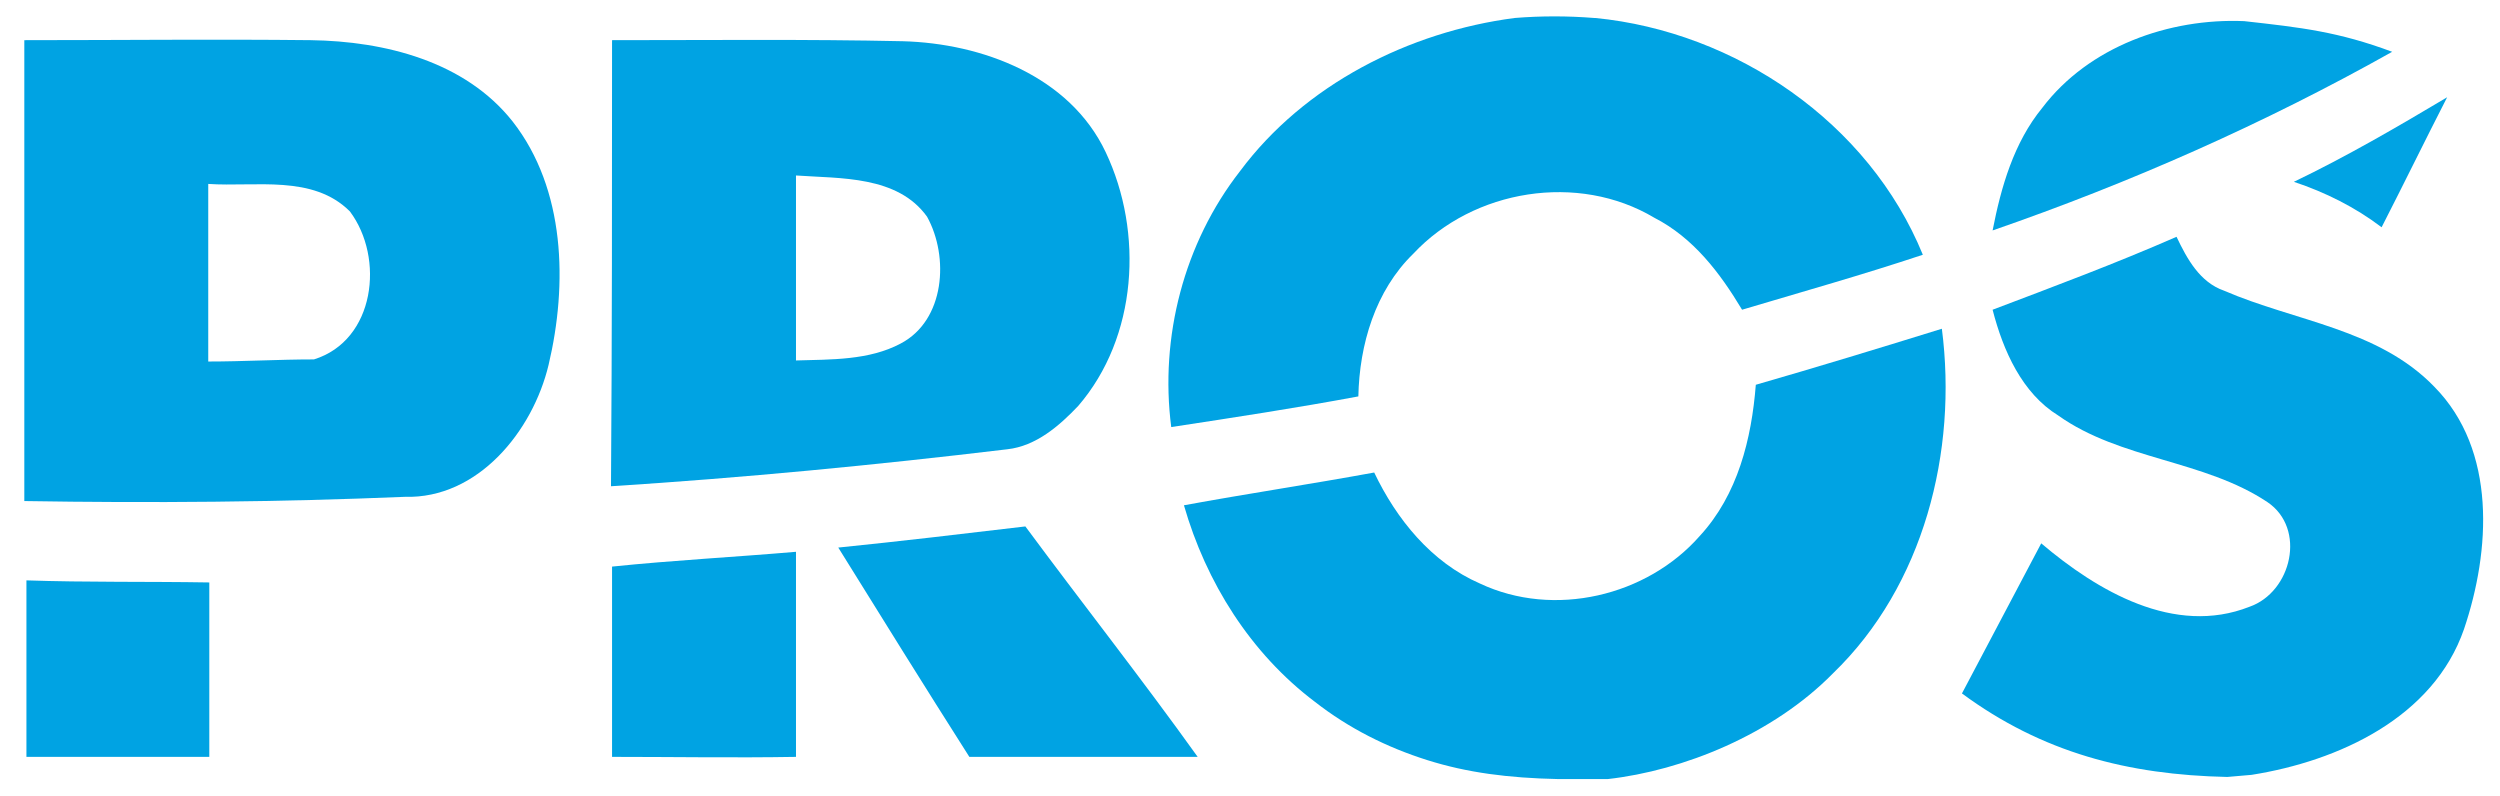 <?xml version="1.0" encoding="utf-8"?>
<!-- Generator: Adobe Illustrator 19.0.0, SVG Export Plug-In . SVG Version: 6.00 Build 0)  -->
<svg version="1.1" id="Layer_1" xmlns="http://www.w3.org/2000/svg" xmlns:xlink="http://www.w3.org/1999/xlink" x="0px" y="0px"
	 viewBox="-425.3 611.3 236.5 75.3" style="enable-background:new -425.3 611.3 236.5 75.3;" xml:space="preserve">
<style type="text/css">
	.st0{fill:#00A3E3;}
</style>
<g id="_x23_00a3e3ff">
	<path class="st0" d="M-282,613c2.5-0.2,5-0.2,7.5,0l0.1,0c13.3,1.3,25.9,9.9,31,22.4c-5.7,1.9-11.4,3.5-17.1,5.2
		c-2.1-3.5-4.6-6.8-8.3-8.7c-7.2-4.3-17.1-2.7-22.8,3.4c-3.6,3.5-5.1,8.6-5.2,13.5c-5.9,1.1-11.8,2-17.7,2.9
		c-1.1-8.5,1.2-17.4,6.5-24.2C-301.9,619.3-292,614.3-282,613L-282,613z"/>
	<path class="st0" d="M-213,613.3c5.4,0.6,8.9,1,14,2.9c-12.1,6.8-24.8,12.4-37.8,16.9c0.8-4.1,2-8.3,4.7-11.6
		C-227.7,615.7-220.1,613-213,613.3"/>
	<path class="st0" d="M-422.9,615.1c9,0,18-0.1,27,0c7,0.1,14.6,2,19.1,7.7c5,6.4,5.2,15.4,3.4,23c-1.5,6.3-6.7,12.7-13.6,12.5
		c-12,0.5-24,0.6-36,0.4v-43.6 M-405.6,628.7c0,5.6,0,11.2,0,16.8c3.3,0,6.7-0.2,10-0.2c5.8-1.8,6.7-9.6,3.4-14
		C-395.7,627.8-401.1,629-405.6,628.7z"/>
	<path class="st0" d="M-367.4,615.1c9.2,0,18.4-0.1,27.5,0.1c7.5,0.2,15.8,3.3,19.2,10.5c3.6,7.6,3,17.5-2.6,24
		c-1.8,1.9-4,3.8-6.7,4.1c-12.5,1.5-25,2.7-37.5,3.5C-367.4,643.2-367.4,629.2-367.4,615.1 M-350,627.9c0,5.8,0,11.7,0,17.5
		c3.3-0.1,6.9,0,9.9-1.6c4.2-2.2,4.6-8.2,2.5-12C-340.4,627.9-345.8,628.2-350,627.9z"/>
	<path class="st0" d="M-208.3,628.5c5-2.4,9.8-5.2,14.5-8c-2.1,4.1-4.1,8.2-6.2,12.3C-202.5,630.9-205.3,629.5-208.3,628.5z"/>
	<path class="st0" d="M-214.6,684.8c-9.4-0.2-17.5-2.3-25.1-7.9c2.5-4.7,5-9.5,7.5-14.2c5.3,4.5,12.6,8.8,19.7,6
		c4-1.4,5.4-7.4,1.7-9.9c-6-4-13.9-4-19.8-8.2c-3.4-2.1-5.2-6.1-6.2-10c5.8-2.2,11.7-4.4,17.4-6.9c1,2.1,2.2,4.3,4.5,5.1
		c6.7,2.9,14.6,3.6,19.9,9.1c5.9,6,5.3,15.5,2.8,22.9c-2.9,8.4-11.9,12.5-20.1,13.8"/>
	<path class="st0" d="M-277.9,685c-4.7-0.1-8.6-0.6-12.4-1.8c-3.8-1.2-7.4-3-10.6-5.5c-6.1-4.6-10.3-11.3-12.4-18.6
		c6-1.1,12-2,18-3.1c2.1,4.4,5.4,8.5,10,10.5c7,3.3,15.8,1.2,20.8-4.5c3.6-3.9,4.9-9.2,5.3-14.3c5.9-1.7,11.8-3.5,17.6-5.3
		c1.5,11.6-1.7,24.3-10.3,32.6c-5.7,5.8-14.2,9.2-21.3,10"/>
	<path class="st0" d="M-346,663.1c5.9-0.6,11.8-1.3,17.7-2c5.4,7.3,11,14.4,16.3,21.8c-7.2,0-14.4,0-21.6,0
		C-337.8,676.3-341.9,669.7-346,663.1z"/>
	<path class="st0" d="M-367.4,664.9c5.8-0.6,11.6-0.9,17.4-1.4c0,6.5,0,12.9,0,19.4c-5.8,0.1-11.6,0-17.4,0
		C-367.4,676.9-367.4,670.9-367.4,664.9z"/>
	<path class="st0" d="M-422.9,666.2c5.8,0.2,11.6,0.1,17.4,0.2c0,5.5,0,11,0,16.5c-5.8,0-11.5,0-17.3,0v-16.7H-422.9z"/>
</g>
</svg>

